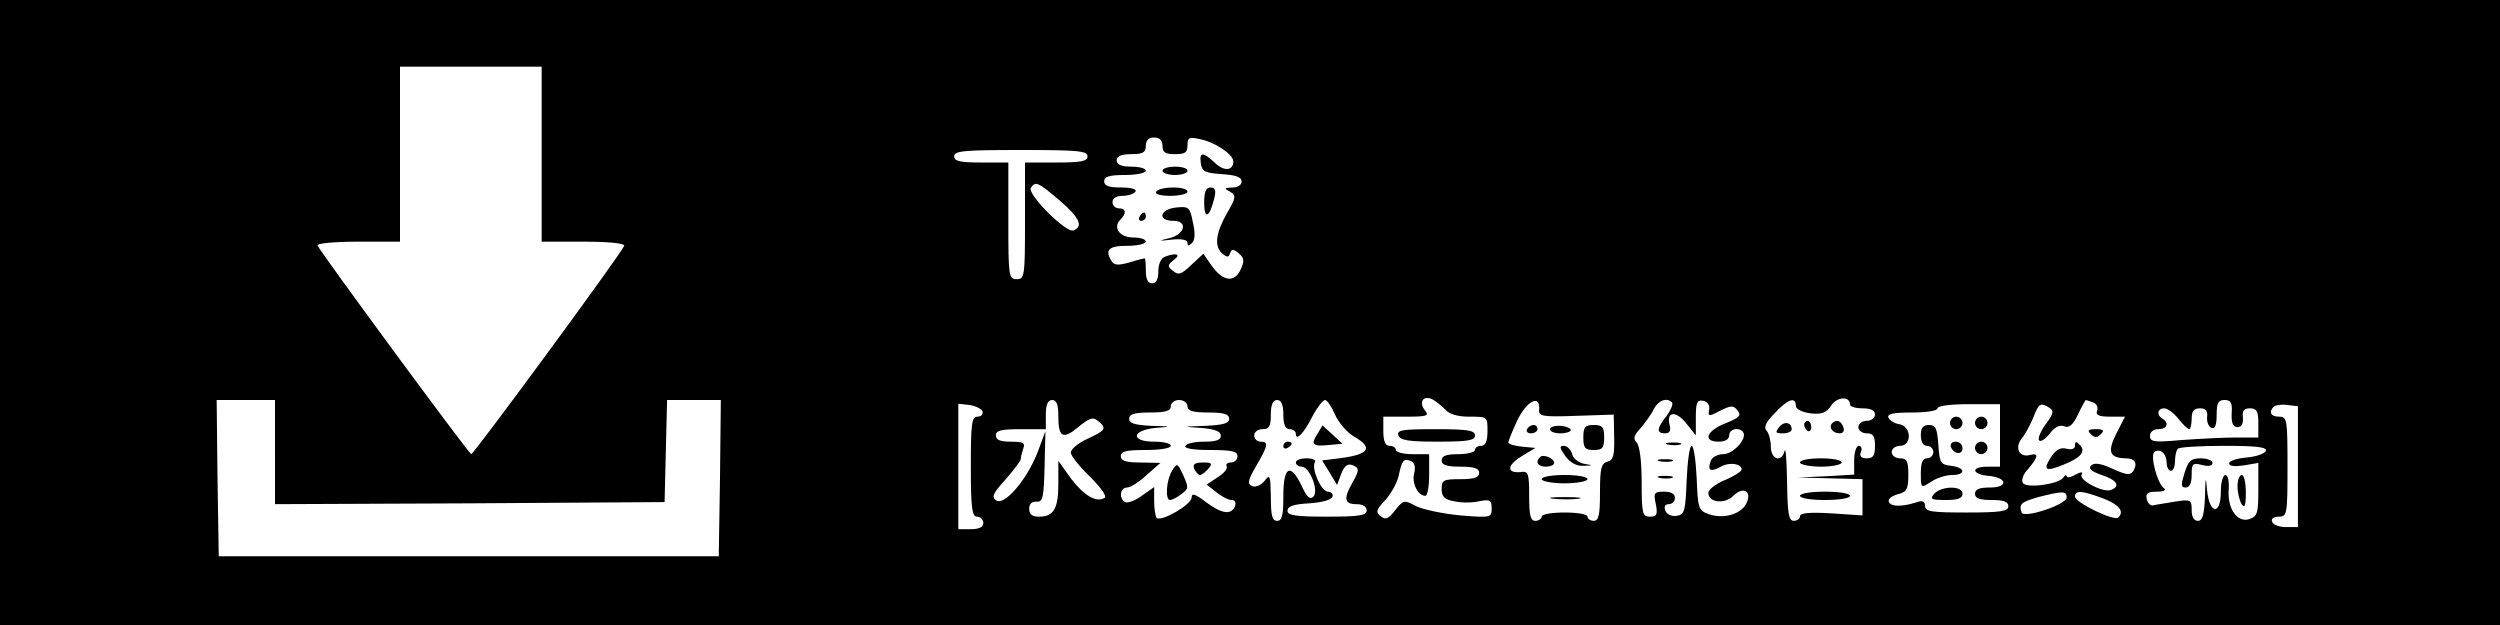 <?xml version="1.0" standalone="no"?>
<!DOCTYPE svg PUBLIC "-//W3C//DTD SVG 20010904//EN"
 "http://www.w3.org/TR/2001/REC-SVG-20010904/DTD/svg10.dtd">
<svg version="1.0" xmlns="http://www.w3.org/2000/svg"
 width="600pt" height="150pt" viewBox="0 0 600 150"
 preserveAspectRatio="xMidYMid meet">

<g transform="translate(0,150) scale(0.1,-0.1)"
fill="#000000" stroke="none">
<path d="M0 750 l0 -750 3000 0 3000 0 0 750 0 750 -3000 0 -3000 0 0 -750z
m1300 380 l0 -210 101 0 c61 0 99 -4 97 -10 -5 -16 -361 -500 -367 -500 -6 1
-363 486 -369 501 -2 5 42 9 97 9 l101 0 0 210 0 210 170 0 170 0 0 -210z
m1490 20 c0 -16 7 -20 30 -20 24 0 30 4 30 21 0 19 4 21 30 15 36 -7 79 -36
80 -53 0 -23 -22 -25 -44 -4 -29 27 -38 27 -34 -1 3 -20 10 -23 51 -26 33 -2
47 -7 47 -18 0 -8 -10 -14 -22 -14 -20 -1 -21 -2 -6 -10 15 -9 15 -14 -8 -53
-27 -48 -30 -79 -10 -96 11 -9 15 -9 18 1 4 11 8 11 21 0 13 -11 14 -18 5 -38
-15 -33 -42 -30 -69 7 l-21 30 -29 -27 c-24 -23 -31 -25 -44 -14 -14 11 -13
14 2 26 19 14 6 18 -21 8 -10 -4 -16 -18 -16 -35 0 -19 -5 -29 -15 -29 -10 0
-15 10 -15 30 0 17 -1 30 -3 30 -1 0 -18 -4 -37 -10 -25 -7 -36 -7 -42 3 -17
27 -8 37 37 37 25 0 45 5 45 10 0 6 -14 10 -30 10 -33 0 -50 24 -31 43 15 15
14 27 -4 27 -8 0 -15 7 -15 15 0 9 9 15 24 15 14 0 28 5 31 10 4 6 -10 10 -34
10 -30 0 -41 4 -41 15 0 11 12 15 50 15 28 0 50 5 50 10 0 6 -16 10 -35 10
-24 0 -35 5 -35 15 0 10 11 15 35 15 28 0 35 4 35 20 0 13 7 20 20 20 13 0 20
-7 20 -20z m-180 -25 c0 -12 -15 -15 -75 -15 l-75 0 0 -140 c0 -133 -1 -140
-20 -140 -19 0 -20 7 -20 140 l0 140 -65 0 c-51 0 -65 3 -65 15 0 13 24 15
160 15 136 0 160 -2 160 -15z m-67 -106 c48 -41 58 -63 33 -72 -17 -7 -111 87
-102 102 11 17 17 14 69 -30z m927 -503 c8 -10 29 -16 56 -16 44 0 44 0 44
-35 0 -24 -5 -35 -15 -35 -8 0 -15 -4 -15 -10 0 -5 -18 -10 -40 -10 -29 0 -40
-4 -40 -15 0 -11 12 -15 45 -15 33 0 45 -4 45 -15 0 -11 -12 -15 -45 -15 -41
0 -45 -2 -45 -24 0 -18 7 -25 30 -29 17 -4 44 -4 60 0 26 5 30 3 30 -17 0 -22
-2 -23 -75 -17 -42 4 -89 14 -106 22 -29 16 -31 15 -51 -10 -16 -21 -23 -23
-34 -14 -13 10 -11 16 10 38 13 14 28 40 32 56 9 41 12 45 29 39 10 -4 13 -14
9 -30 -6 -24 9 -54 27 -54 5 0 9 23 9 50 l0 50 -40 0 c-22 0 -40 5 -40 10 0 6
-7 10 -15 10 -10 0 -15 11 -15 35 l0 35 56 0 c48 0 55 2 44 15 -16 20 -4 38
19 26 10 -6 23 -17 31 -25z m970 13 c0 -5 14 -9 30 -9 20 0 30 -5 30 -15 0 -8
-9 -15 -20 -15 -11 0 -20 -7 -20 -15 0 -8 9 -15 20 -15 16 0 20 -7 20 -30 0
-23 -4 -30 -20 -30 -13 0 -18 5 -14 15 4 8 1 15 -5 15 -6 0 -11 -16 -11 -35
l0 -34 -67 -4 -68 -3 78 -2 77 -2 0 -43 0 -44 -75 5 c-52 3 -75 1 -75 -7 0 -6
-7 -11 -15 -11 -12 0 -15 17 -16 93 -1 50 -3 84 -6 75 -7 -29 -33 -21 -33 10
0 15 -5 33 -10 38 -8 8 -2 21 19 42 31 34 51 41 51 18 0 -8 14 -15 35 -18 28
-3 38 1 50 19 14 21 45 23 45 2z m-3780 -114 l0 -125 468 2 467 3 3 123 3 122
65 0 64 0 -2 -187 -3 -188 -600 0 -600 0 -3 188 -2 187 70 0 70 0 0 -125z
m1880 86 c0 -51 11 -57 49 -25 26 21 34 24 46 14 22 -18 19 -23 -25 -43 -22
-10 -40 -25 -40 -33 0 -8 21 -34 46 -58 27 -27 41 -47 35 -51 -20 -12 -50 6
-81 47 l-30 42 0 -55 c0 -60 -11 -79 -47 -79 -16 0 -23 6 -23 19 0 12 7 18 18
17 15 -1 17 10 19 84 l2 85 -19 -51 c-26 -66 -79 -128 -99 -115 -12 8 -8 17
22 50 20 23 37 45 37 50 0 5 3 16 6 25 5 13 -1 16 -30 16 -25 0 -36 4 -36 15
0 12 13 15 60 15 l60 0 0 35 c0 24 5 35 15 35 11 0 15 -11 15 -39z m310 24 c0
-11 12 -15 50 -15 38 0 50 -4 50 -15 0 -11 -14 -15 -57 -17 -57 -2 -57 -2 -10
-5 33 -3 47 -8 47 -19 0 -10 -12 -14 -39 -14 -22 0 -43 -4 -46 -10 -4 -6 18
-10 59 -10 52 0 66 -3 66 -15 0 -8 -7 -15 -16 -15 -8 0 -13 -4 -10 -9 3 -5 -6
-17 -21 -26 l-27 -18 23 -18 c13 -11 29 -19 37 -19 8 0 11 -6 8 -15 -9 -22
-33 -18 -71 11 -25 19 -33 21 -33 10 0 -17 -73 -59 -84 -49 -3 4 -6 22 -6 40
l0 34 -30 -21 c-16 -12 -34 -18 -40 -15 -15 9 -12 35 5 35 8 0 29 13 47 30
l33 29 -47 1 c-36 0 -48 4 -48 15 0 12 13 15 60 15 33 0 60 4 60 10 0 6 -18
10 -40 10 -57 0 -55 27 3 33 40 3 40 4 -10 5 -40 2 -53 6 -53 17 0 11 12 15
50 15 38 0 50 4 50 15 0 8 9 15 20 15 11 0 20 -7 20 -15z m230 -20 c0 -24 5
-35 15 -35 8 0 15 -5 15 -11 0 -19 20 2 40 42 11 21 25 39 30 39 5 0 16 -16
24 -35 9 -20 29 -43 46 -53 47 -27 36 -43 -36 -52 l-41 -5 18 -29 18 -30 10
27 c7 18 15 25 26 21 18 -7 18 -12 0 -44 -21 -37 -18 -50 10 -50 16 0 25 -6
25 -15 0 -12 -17 -15 -95 -15 -76 0 -95 3 -95 14 0 11 15 16 52 18 30 2 53 8
56 16 2 6 -3 12 -11 12 -16 0 -41 56 -31 71 3 5 -6 9 -20 9 -14 0 -26 -4 -26
-10 0 -5 6 -10 14 -10 19 0 42 -58 28 -72 -8 -8 -16 -1 -28 26 -27 56 -44 47
-44 -24 0 -47 -3 -60 -15 -60 -12 0 -15 13 -15 58 -1 51 -2 55 -15 38 -8 -10
-21 -16 -29 -13 -13 5 -12 13 9 49 29 50 30 58 10 58 -8 0 -15 7 -15 15 0 8 9
15 20 15 16 0 20 7 20 35 0 24 5 35 15 35 10 0 15 -11 15 -35z m614 12 c-2
-16 7 -18 89 -15 l90 3 1 -54 c1 -44 -2 -55 -16 -59 -15 -4 -18 -16 -18 -73 0
-55 -3 -69 -15 -69 -8 0 -15 5 -15 10 0 6 -25 10 -55 10 -30 0 -55 -4 -55 -10
0 -5 -7 -10 -15 -10 -12 0 -15 13 -15 60 0 55 -2 60 -21 57 -34 -3 -32 17 3
38 l33 20 -32 3 c-18 2 -33 6 -33 10 0 4 10 28 22 54 23 47 55 62 52 25z m319
17 c3 -4 -3 -18 -13 -32 -24 -30 -25 -42 -4 -42 11 0 15 6 11 20 -8 33 15 35
40 4 l23 -29 0 43 c0 36 3 43 18 40 10 -2 16 -11 14 -21 -3 -17 -1 -17 26 -3
26 13 32 14 42 1 10 -12 5 -17 -29 -31 -46 -18 -55 -44 -16 -44 16 0 25 6 25
15 0 16 25 21 34 7 9 -16 -25 -52 -48 -52 -13 0 -27 -7 -30 -16 -9 -23 -1 -28
24 -14 22 12 50 7 50 -7 0 -4 -18 -16 -40 -25 -22 -9 -40 -23 -40 -31 0 -23
39 -28 60 -7 24 24 46 11 31 -19 -14 -26 -55 -37 -90 -25 -25 9 -26 14 -29 87
-2 42 -7 77 -12 77 -5 0 -10 -37 -12 -82 -3 -76 -5 -83 -24 -86 -12 -2 -24 4
-27 12 -4 10 -1 16 8 16 8 0 15 7 15 15 0 10 -10 15 -26 15 -24 0 -26 -3 -20
-30 5 -25 2 -30 -14 -30 -18 0 -20 7 -20 83 0 51 -5 88 -12 95 -9 9 -7 17 9
34 11 13 26 33 32 46 11 21 31 29 44 16z m1011 0 c8 -3 12 -12 9 -20 -4 -10 4
-14 31 -14 l36 0 -21 -41 c-22 -44 -16 -58 23 -59 22 0 29 -12 18 -30 -7 -11
-15 -11 -50 5 -28 13 -44 15 -51 8 -8 -8 0 -14 25 -23 37 -12 46 -27 22 -36
-19 -7 -78 24 -70 37 4 7 -1 7 -15 0 -11 -7 -21 -8 -21 -4 0 4 -4 3 -8 -3 -10
-16 -89 -27 -97 -13 -4 5 0 18 7 27 30 34 33 46 10 40 -26 -7 -38 18 -19 41 8
9 19 31 27 49 13 34 17 37 39 23 11 -7 9 -15 -10 -40 -12 -17 -19 -34 -15 -38
4 -4 15 3 25 16 12 16 24 22 35 18 12 -5 21 3 33 28 9 19 18 35 19 35 1 0 9
-3 18 -6z m332 -26 c-1 -23 3 -33 14 -33 10 0 14 8 13 23 -2 16 2 22 17 22 16
0 20 -7 20 -35 l0 -35 -53 0 c-30 0 -88 -3 -130 -6 -67 -6 -77 -5 -77 10 0 9
8 16 20 16 21 0 27 15 10 25 -15 9 -12 25 4 25 8 0 23 -11 34 -25 11 -14 23
-25 26 -25 3 0 6 11 6 25 0 18 5 25 20 25 14 0 19 -6 17 -21 -1 -12 4 -24 11
-26 8 -3 12 7 12 31 0 29 4 36 19 36 15 0 19 -7 17 -32z m-2998 5 c2 -7 -3
-13 -12 -13 -14 0 -16 -17 -16 -120 0 -100 3 -120 15 -120 8 0 15 -7 15 -15 0
-10 -10 -15 -30 -15 l-30 0 0 151 0 150 27 -3 c14 -2 28 -9 31 -15z m2442 -58
l0 -75 -30 0 c-40 0 -39 -18 2 -22 46 -4 49 -28 4 -28 -25 0 -36 -4 -36 -15 0
-11 11 -15 40 -15 29 0 40 -4 40 -15 0 -12 -18 -15 -100 -15 -84 0 -100 2
-100 16 0 11 -6 14 -22 8 -35 -11 -61 -10 -65 2 -2 7 8 14 22 18 21 5 25 12
25 46 0 33 -3 40 -20 40 -11 0 -20 7 -20 15 0 8 9 15 20 15 29 0 28 47 -2 52
-12 2 -23 9 -26 16 -3 9 13 12 57 12 34 0 61 4 61 10 0 6 32 10 75 10 l75 0 0
-75z m715 -75 l0 -145 -29 0 c-16 0 -31 6 -33 13 -3 7 4 12 16 12 20 0 21 5
21 120 0 113 -1 120 -20 120 -20 0 -26 11 -13 24 4 4 19 6 33 4 l25 -3 0 -145z
m-77 38 c-3 -7 -23 -14 -46 -16 -23 -2 -42 -8 -42 -14 0 -7 13 -8 35 -5 l35 6
0 -64 c0 -57 -2 -64 -22 -71 -29 -9 -53 26 -49 72 1 20 -2 34 -8 34 -6 0 -11
-18 -11 -40 0 -57 -27 -55 -33 3 -3 36 -4 34 -5 -15 -2 -44 -6 -58 -17 -58
-10 0 -15 10 -15 26 0 25 -2 26 -41 20 -22 -4 -45 -7 -52 -9 -6 -1 -13 6 -15
16 -3 13 3 17 25 17 16 0 23 4 17 8 -16 10 -35 80 -23 88 14 8 29 -5 29 -27 0
-10 5 -19 10 -19 6 0 10 11 10 23 0 13 3 27 7 30 3 4 53 7 111 7 78 0 103 -3
100 -12z m-478 -112 c0 -17 -103 -51 -108 -36 -7 20 -2 25 40 37 59 15 68 15
68 -1z m87 -2 c39 -15 52 -31 37 -46 -9 -10 -104 36 -104 50 0 16 16 15 67 -4z"/>
<path d="M2790 1090 c0 -5 14 -10 30 -10 17 0 30 5 30 10 0 6 -13 10 -30 10
-16 0 -30 -4 -30 -10z"/>
<path d="M2775 1040 c-4 -6 10 -10 34 -10 23 0 41 5 41 10 0 6 -15 10 -34 10
-19 0 -38 -4 -41 -10z"/>
<path d="M2890 1013 c0 -41 13 -35 24 10 5 20 3 27 -9 27 -11 0 -15 -11 -15
-37z"/>
<path d="M2823 1002 c-40 -4 -46 -32 -7 -32 36 0 28 -33 -11 -42 -26 -6 -25
-7 8 -3 23 2 37 0 37 -8 0 -8 3 -8 11 0 7 7 8 24 2 49 -7 37 -10 39 -40 36z"/>
<path d="M2735 980 c-3 -5 -1 -10 4 -10 6 0 11 5 11 10 0 6 -2 10 -4 10 -3 0
-8 -4 -11 -10z"/>
<path d="M3356 455 c5 -12 25 -15 95 -15 72 0 89 3 89 15 0 12 -17 15 -95 15
-80 0 -93 -2 -89 -15z"/>
<path d="M4270 475 c-10 -13 -9 -15 9 -15 11 0 21 4 21 9 0 18 -18 21 -30 6z"/>
<path d="M4330 481 c0 -6 4 -12 8 -15 5 -3 9 1 9 9 0 8 -4 15 -9 15 -4 0 -8
-4 -8 -9z"/>
<path d="M4397 484 c-9 -10 2 -24 18 -24 9 0 12 6 9 15 -6 16 -17 19 -27 9z"/>
<path d="M4320 390 c0 -5 23 -10 50 -10 28 0 50 5 50 10 0 6 -22 10 -50 10
-27 0 -50 -4 -50 -10z"/>
<path d="M4320 310 c0 -6 27 -10 60 -10 33 0 60 4 60 10 0 6 -27 10 -60 10
-33 0 -60 -4 -60 -10z"/>
<path d="M2813 370 c-14 -22 -17 -70 -5 -70 5 0 17 6 27 14 18 13 18 16 5 45
-14 30 -15 31 -27 11z"/>
<path d="M2866 375 c4 -8 10 -15 14 -15 4 0 13 7 20 15 11 13 8 15 -13 15 -19
0 -25 -4 -21 -15z"/>
<path d="M3162 459 c-17 -26 -12 -31 28 -27 l32 3 -24 22 -24 22 -12 -20z"/>
<path d="M3080 429 c0 -5 5 -7 10 -4 6 3 10 8 10 11 0 2 -4 4 -10 4 -5 0 -10
-5 -10 -11z"/>
<path d="M3665 470 c-3 -5 1 -10 9 -10 9 0 16 5 16 10 0 6 -4 10 -9 10 -6 0
-13 -4 -16 -10z"/>
<path d="M3720 470 c0 -6 11 -10 25 -10 14 0 25 4 25 8 0 4 -11 9 -25 10 -14
1 -25 -3 -25 -8z"/>
<path d="M3800 450 c0 -25 4 -30 25 -30 21 0 25 5 25 30 0 25 -4 30 -25 30
-21 0 -25 -5 -25 -30z"/>
<path d="M3757 405 c11 -15 27 -24 43 -23 25 1 25 1 1 5 -13 3 -26 13 -28 24
-3 10 -12 19 -20 19 -11 0 -10 -5 4 -25z"/>
<path d="M3696 403 c-12 -12 -5 -23 14 -23 11 0 20 4 20 9 0 11 -26 22 -34 14z"/>
<path d="M3700 350 c0 -5 25 -10 55 -10 30 0 55 5 55 10 0 6 -25 10 -55 10
-30 0 -55 -4 -55 -10z"/>
<path d="M3728 303 c18 -2 45 -2 60 0 15 2 0 4 -33 4 -33 0 -45 -2 -27 -4z"/>
<path d="M4003 433 c9 -2 23 -2 30 0 6 3 -1 5 -18 5 -16 0 -22 -2 -12 -5z"/>
<path d="M3983 393 c9 -2 23 -2 30 0 6 3 -1 5 -18 5 -16 0 -22 -2 -12 -5z"/>
<path d="M3983 353 c9 -2 23 -2 30 0 6 3 -1 5 -18 5 -16 0 -22 -2 -12 -5z"/>
<path d="M5018 458 c9 -9 15 -9 24 0 9 9 7 12 -12 12 -19 0 -21 -3 -12 -12z"/>
<path d="M4980 431 c0 -8 -7 -11 -20 -8 -15 4 -25 -2 -37 -19 -21 -33 -14 -37
30 -19 42 17 54 32 38 48 -8 8 -11 8 -11 -2z"/>
<path d="M4680 485 c0 -8 7 -15 15 -15 8 0 15 7 15 15 0 8 -7 15 -15 15 -8 0
-15 -7 -15 -15z"/>
<path d="M4740 485 c0 -8 7 -15 15 -15 8 0 15 7 15 15 0 8 -7 15 -15 15 -8 0
-15 -7 -15 -15z"/>
<path d="M4610 455 c0 -16 6 -25 15 -25 8 0 15 -7 15 -15 0 -8 -7 -15 -15 -15
-11 0 -15 -11 -15 -36 0 -36 0 -36 25 -20 13 9 36 16 50 16 34 0 32 18 -2 22
-26 3 -28 7 -31 51 -3 39 -6 47 -23 47 -14 0 -19 -7 -19 -25z"/>
<path d="M4682 428 c6 -18 28 -21 28 -4 0 9 -7 16 -16 16 -9 0 -14 -5 -12 -12z"/>
<path d="M4740 425 c0 -8 7 -15 15 -15 8 0 15 7 15 15 0 8 -7 15 -15 15 -8 0
-15 -7 -15 -15z"/>
<path d="M4642 315 c-11 -13 -7 -15 28 -15 29 0 40 4 40 15 0 20 -50 19 -68 0z"/>
<path d="M5243 365 c-9 -29 -9 -35 3 -35 9 0 14 11 14 30 0 27 2 30 25 24 15
-4 25 -2 25 5 0 6 -13 11 -28 11 -24 0 -30 -6 -39 -35z"/>
<path d="M5370 333 c0 -16 5 -35 10 -43 7 -11 10 -4 10 28 0 23 -4 42 -10 42
-5 0 -10 -12 -10 -27z"/>
</g>
</svg>

